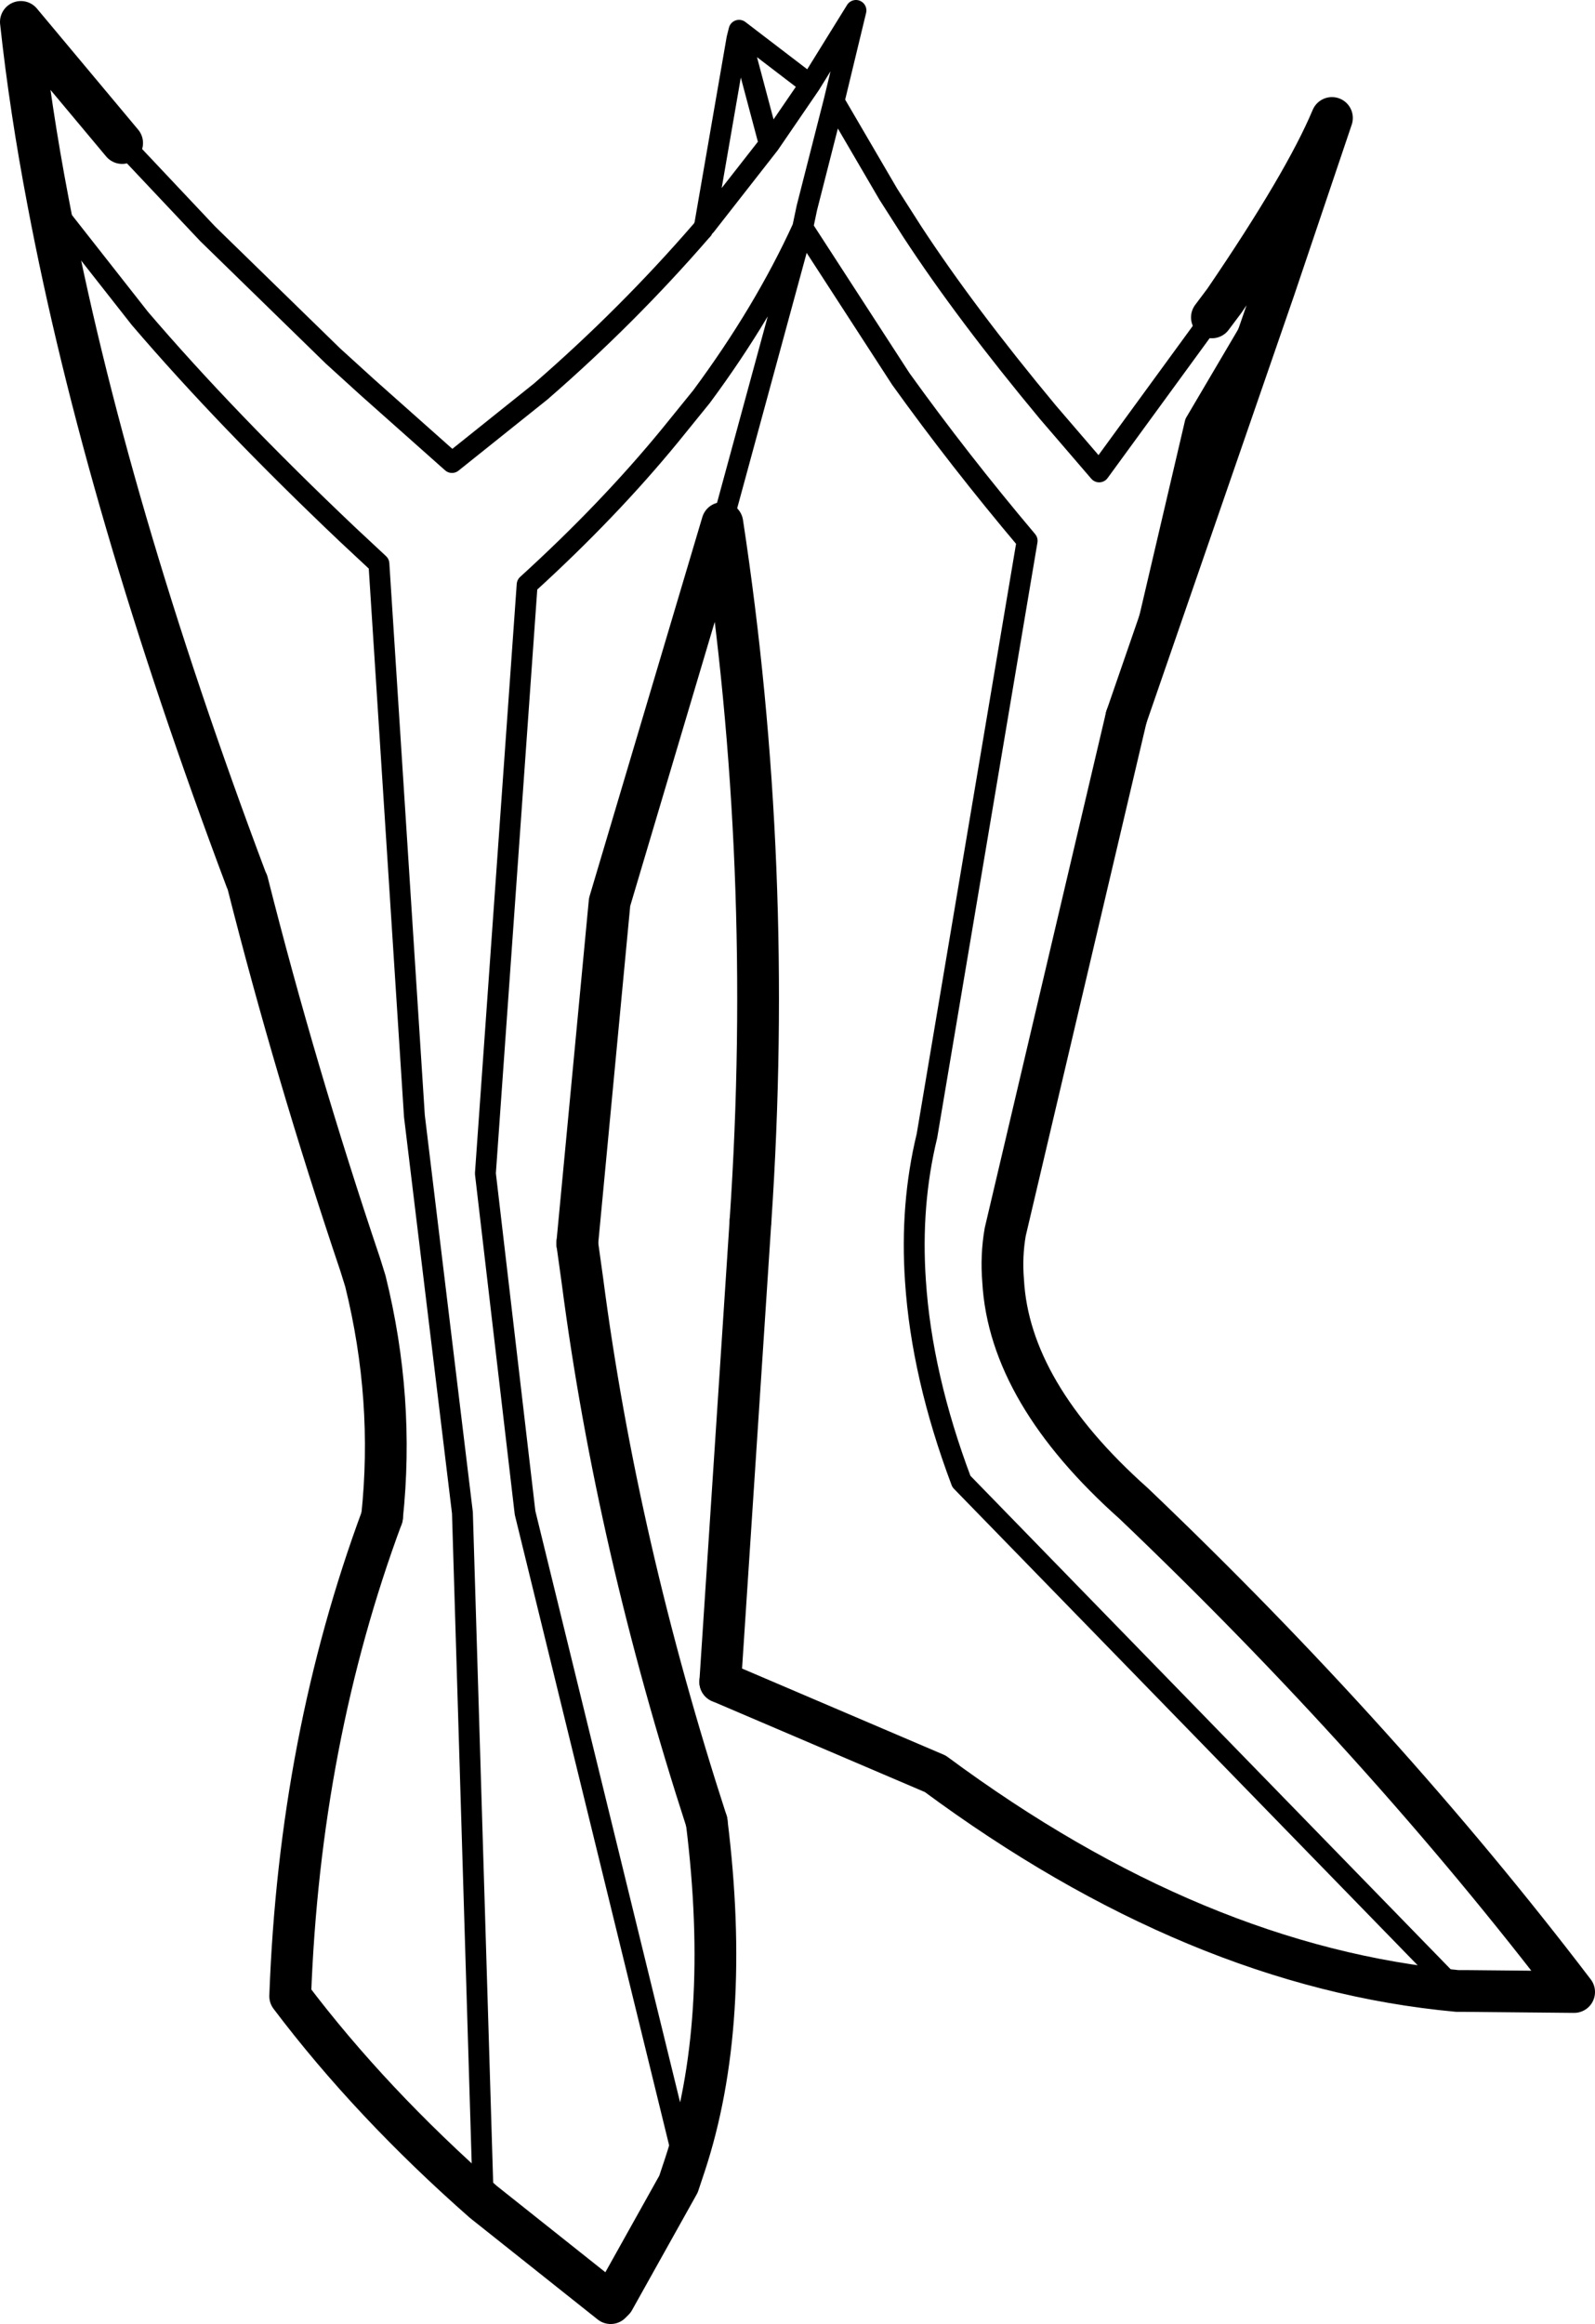 <?xml version="1.0" encoding="UTF-8" standalone="no"?>
<svg xmlns:xlink="http://www.w3.org/1999/xlink" height="111.3px" width="76.4px" xmlns="http://www.w3.org/2000/svg">
  <g transform="matrix(1.0, 0.0, 0.0, 1.0, -156.45, -354.8)">
    <path d="M162.3 361.65 L157.45 355.85 Q157.9 360.0 158.75 364.45 161.5 379.0 168.25 396.95 L168.3 397.05 Q170.6 406.15 173.7 415.35 L173.95 416.15 Q175.35 421.8 174.75 427.45 M217.5 368.6 L220.25 360.45 Q218.95 363.55 215.1 369.2 L214.5 370.0 M192.4 413.25 L190.95 435.35 M210.4 389.15 L217.5 368.6 M190.3 442.05 Q186.0 428.8 184.35 416.15 L184.1 414.35" fill="none" stroke="#000000" stroke-linecap="round" stroke-linejoin="round" stroke-width="2.0"/>
    <path d="M158.75 364.45 L163.15 370.05 Q167.3 374.9 173.1 380.4 L174.6 381.8 176.3 408.25 178.6 427.25 179.6 460.25 M189.25 458.5 L181.6 427.25 179.7 411.0 181.7 382.8 Q185.6 379.25 188.55 375.65 L190.05 373.8 Q193.05 369.75 194.9 365.7 L195.1 364.75 196.4 359.65 197.45 355.3 195.25 358.85 193.3 361.7 190.25 365.6 190.15 365.7 190.1 365.8 190.05 365.85 Q186.5 369.95 182.35 373.55 L178.1 376.95 174.05 373.35 172.4 371.85 166.4 366.0 162.3 361.65 M193.3 361.7 L191.85 356.25 191.75 356.65 190.2 365.6 190.15 365.7 M194.9 365.7 L199.6 372.95 Q202.4 376.85 205.65 380.7 L200.85 409.2 Q200.05 412.5 200.3 416.15 200.6 420.7 202.5 425.75 L226.25 450.15 M210.4 389.15 L213.7 375.05 217.5 368.6 M214.5 370.0 L209.1 377.4 206.65 374.55 Q202.7 369.8 200.15 365.9 L199.0 364.1 196.4 359.65 M195.25 358.85 L191.85 356.25 M194.9 365.7 L191.05 379.85" fill="none" stroke="#000000" stroke-linecap="round" stroke-linejoin="round" stroke-width="1.0"/>
    <path d="M179.6 460.25 L185.7 465.1 185.85 464.95 188.95 459.4 189.25 458.5 Q191.5 451.7 190.3 442.05 M226.25 450.15 L226.6 450.15 231.85 450.2 Q222.7 438.2 210.75 426.8 204.8 421.5 204.5 416.15 204.4 414.95 204.6 413.8 L210.4 389.15 M191.05 379.85 Q193.55 396.25 192.4 413.25 M190.95 435.35 L201.25 439.75 Q213.75 449.0 226.25 450.15 M184.1 414.35 L185.65 398.0 191.05 379.85 M174.75 427.45 Q170.8 438.1 170.35 450.4 174.2 455.5 179.6 460.25" fill="none" stroke="#000000" stroke-linecap="round" stroke-linejoin="round" stroke-width="2.0"/>
  </g>
</svg>

